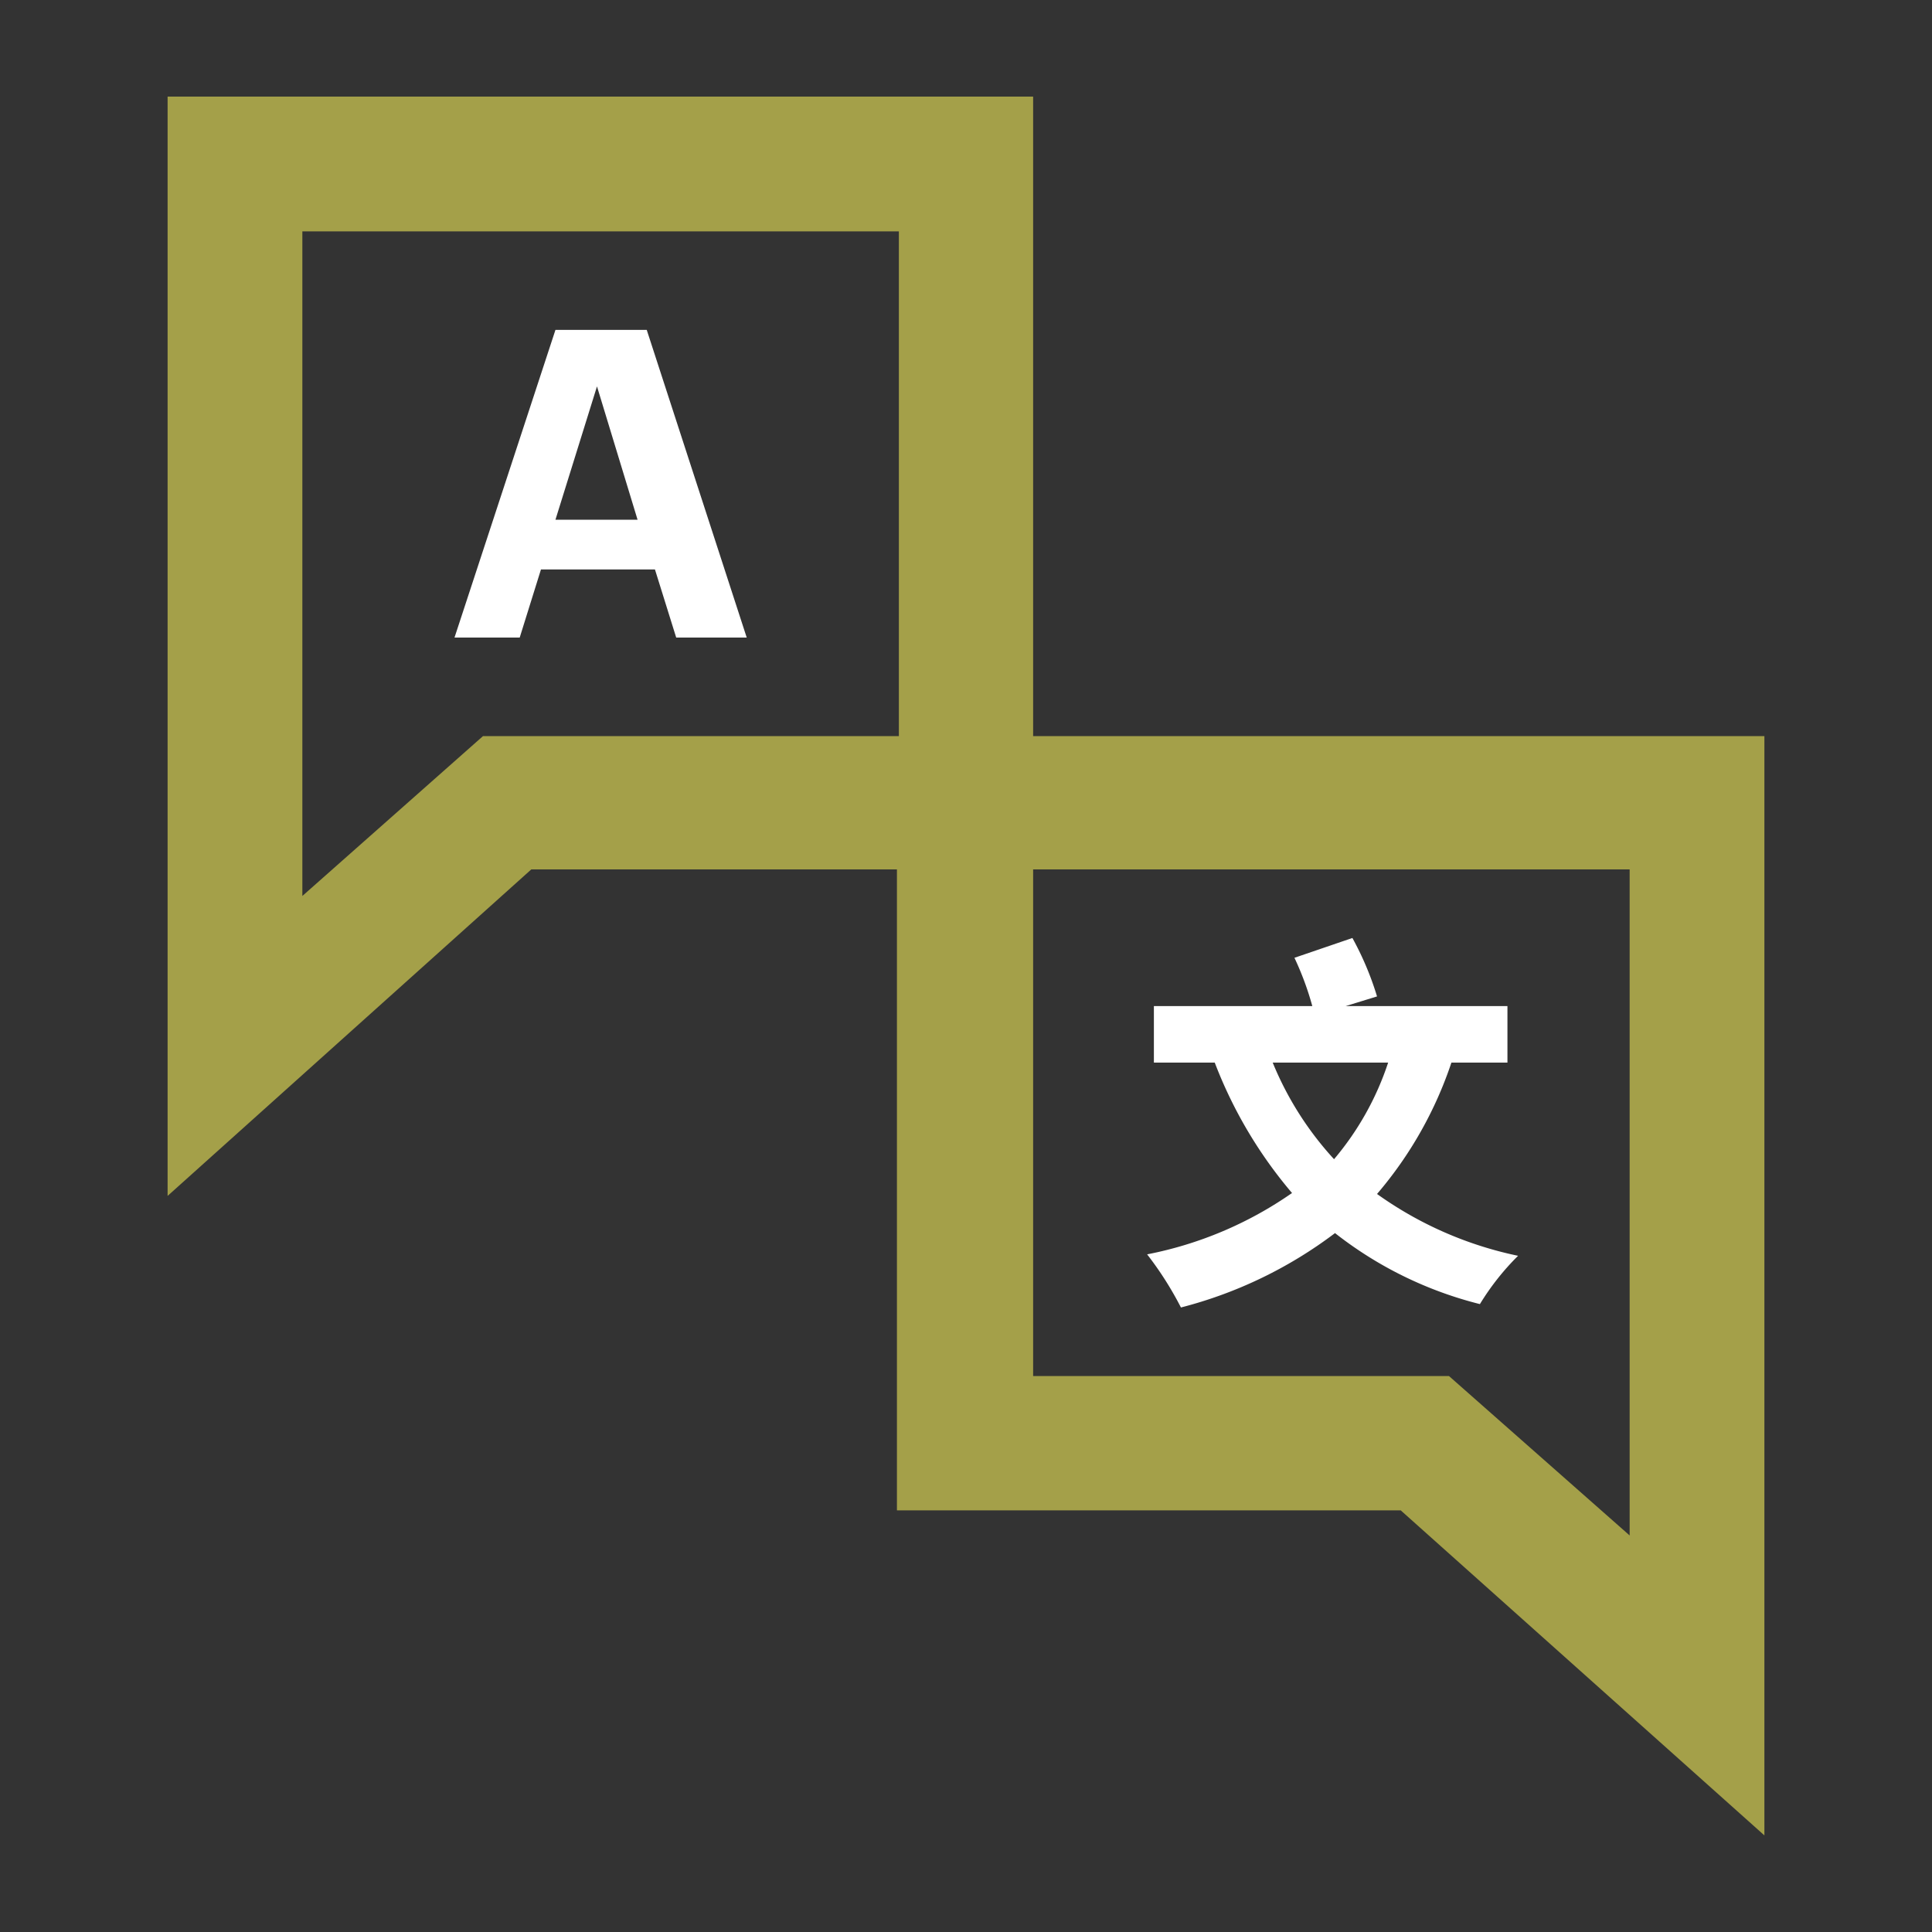 <svg id="Layer_1" data-name="Layer 1" xmlns="http://www.w3.org/2000/svg" viewBox="0 0 40 40"><rect x="0" y="0" width="40" height="40" fill="#333333" stroke="none"/><defs><style>.cls-1{fill:#fff;}.cls-2{fill:#a4a049;}</style></defs><path class="cls-1" d="M11.5,6.83h1.89l2.07,6.37H14l-.44-1.41H11.2l-.44,1.41H9.41Zm0,3.93H13.2L12.36,8Z"/><path class="cls-1" d="M30.05,22a8.16,8.16,0,0,1-1.54,2.72A7.72,7.72,0,0,0,31.43,26,5.26,5.26,0,0,0,30.64,27a8,8,0,0,1-3-1.47,9,9,0,0,1-3.19,1.54,7,7,0,0,0-.7-1.1,7.87,7.87,0,0,0,3-1.27A9.27,9.27,0,0,1,25.15,22H23.89V20.83h3.28a6.17,6.17,0,0,0-.37-1L28,19.42a6.3,6.3,0,0,1,.51,1.21l-.65.2h3.35V22Zm-3.7,0a6.7,6.7,0,0,0,1.27,2,6,6,0,0,0,1.12-2Z"/><path class="cls-2" d="M21.39,15.24V2H3.47V24.76L11,18h7.57V31.27H29L36.53,38V15.24ZM10,15.24,6.26,18.55V4.79H18.61V15.24ZM33.74,31.79,30,28.49H21.39V18H33.74Z"/></svg>